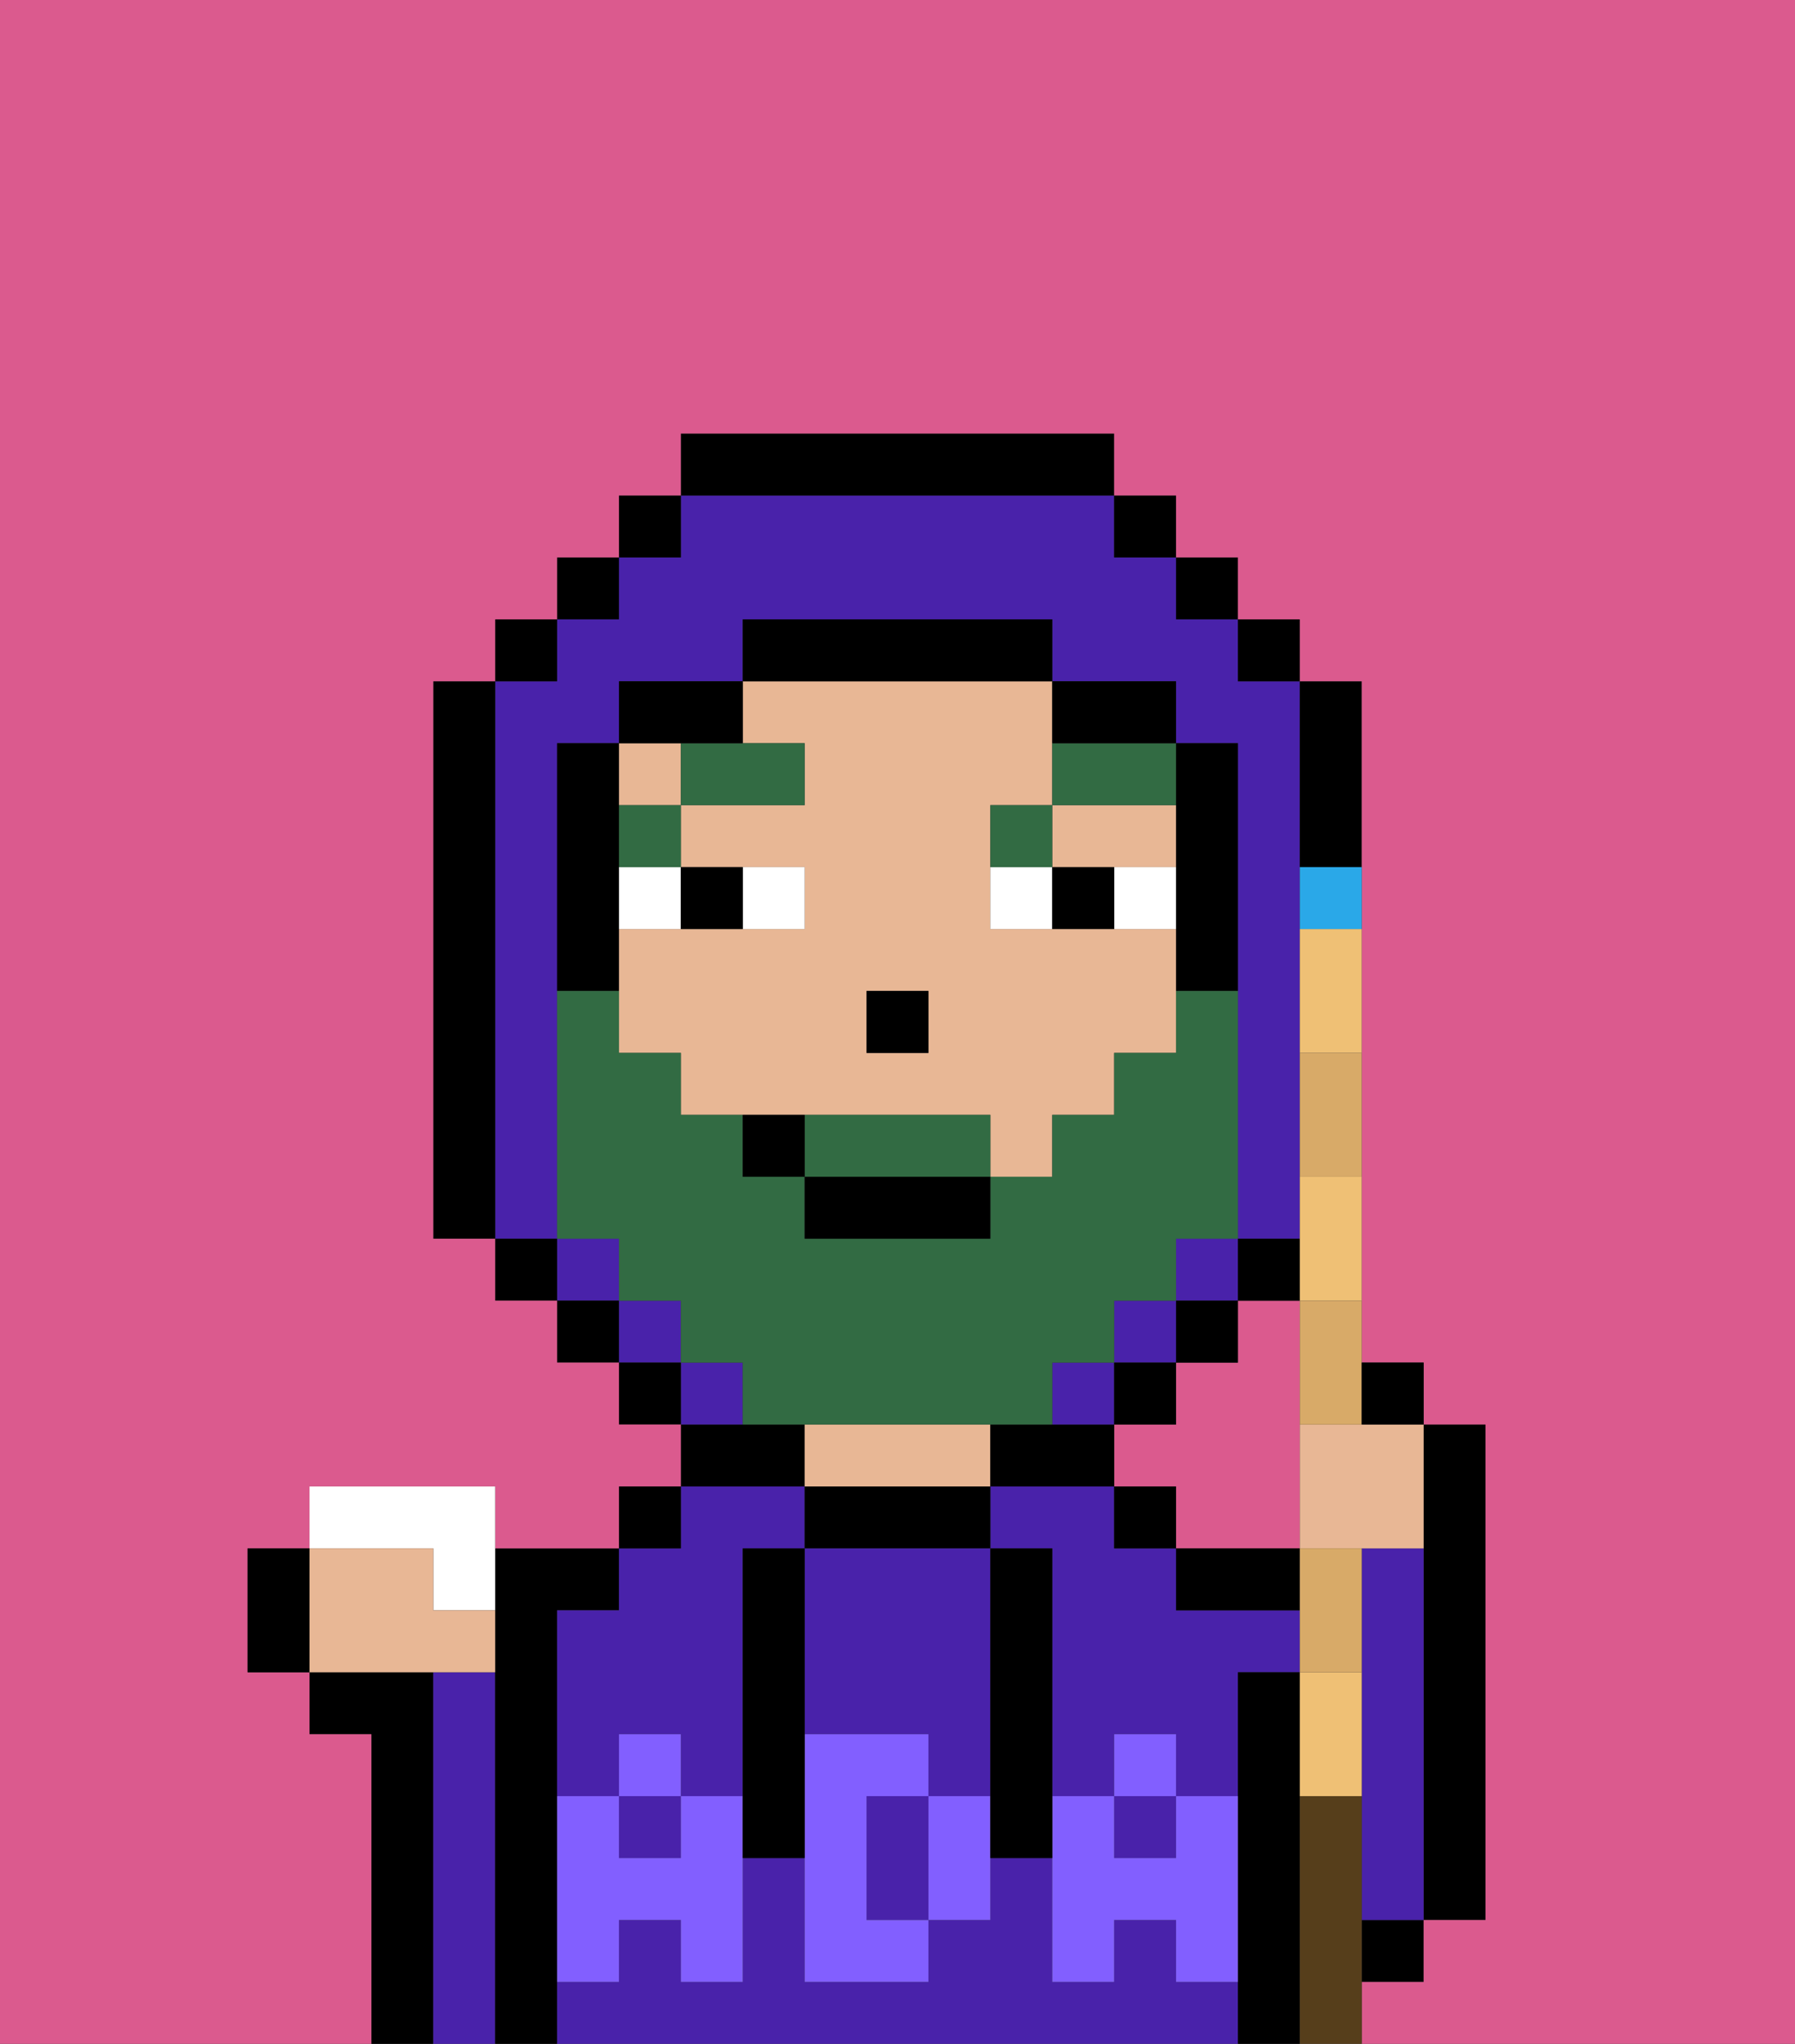 <svg xmlns="http://www.w3.org/2000/svg" viewBox="0 0 29 33"><rect x="0" y="0" width="29" height="33" fill="#333333" stroke="none"/><defs><style>polygon,rect,path{shape-rendering:crispedges;}.sa126-1{fill:#db5a8e;}.sa126-2{fill:#000000;}.sa126-3{fill:#4922aa;}.sa126-4{fill:#e8b795;}.sa126-5{fill:#825fff;}.sa126-6{fill:#ffffff;}.sa126-7{fill:#326b43;}.sa126-8{fill:#326b43;}.sa126-9{fill:#efc075;}.sa126-10{fill:#2aa8e8;}.sa126-11{fill:#d8aa68;}.sa126-12{fill:#563e1b;}</style></defs><path class="sa126-1" d="M20,22H19v1H18v1h1v1h2V21H20Z"/><path class="sa126-2" d="M23,29v2h1V23H23v6Z"/><path class="sa126-2" d="M7,27H5v1H6v5H7V27Z"/><path class="sa126-3" d="M8,27H7v6H8V27Z"/><path class="sa126-2" d="M9,31V26h1V25H8v8H9V31Z"/><path class="sa126-3" d="M9,26v3h1V28h1v1h1V25h1V24H11v1H10v1Z"/><rect class="sa126-3" x="10" y="29" width="1" height="1"/><path class="sa126-3" d="M20,26H19V25H18V24H16v1h1v4h1V28h1v1h1V27h1V26Z"/><path class="sa126-3" d="M19,32V31H18v1H17V30H16v1H15v1H13V30H12v2H11V31H10v1H9v1H20V32Z"/><rect class="sa126-3" x="18" y="29" width="1" height="1"/><rect class="sa126-2" x="10" y="24" width="1" height="1"/><path class="sa126-2" d="M13,23H11v1h2Z"/><path class="sa126-2" d="M16,25V24H13v1h3Z"/><path class="sa126-4" d="M16,24V23H13v1h3Z"/><path class="sa126-2" d="M17,23H16v1h2V23Z"/><rect class="sa126-2" x="18" y="24" width="1" height="1"/><rect class="sa126-2" x="22" y="31" width="1" height="1"/><path class="sa126-2" d="M19,26h2V25H19Z"/><path class="sa126-2" d="M21,29V27H20v6h1V29Z"/><path class="sa126-3" d="M23,25H22v6h1V25Z"/><path class="sa126-3" d="M13,28h2v1h1V25H13v3Z"/><path class="sa126-3" d="M14,29v2h1V29Z"/><path class="sa126-5" d="M19,30H18V29H17v3h1V31h1v1h1V29H19Z"/><rect class="sa126-5" x="18" y="28" width="1" height="1"/><path class="sa126-5" d="M15,29v2h1V29Z"/><path class="sa126-5" d="M14,30V29h1V28H13v4h2V31H14Z"/><path class="sa126-5" d="M11,29v1H10V29H9v3h1V31h1v1h1V29Z"/><rect class="sa126-5" x="10" y="28" width="1" height="1"/><path class="sa126-2" d="M13,27V25H12v5h1V27Z"/><path class="sa126-2" d="M17,28V25H16v5h1V28Z"/><rect class="sa126-4" x="10" y="12" width="1" height="1"/><path class="sa126-4" d="M13,12v1H11v1h2v1H10v2h1v1h5v1h1V18h1V17h1V15H16V13h1V11H12v1Zm1,4h1v1H14Z"/><polygon class="sa126-4" points="18 14 19 14 19 13 17 13 17 14 18 14"/><rect class="sa126-2" x="14" y="16" width="1" height="1"/><path class="sa126-6" d="M13,15V14H12v1Z"/><path class="sa126-6" d="M11,14H10v1h1Z"/><path class="sa126-6" d="M18,14v1h1V14Z"/><path class="sa126-6" d="M16,14v1h1V14Z"/><path class="sa126-2" d="M12,15V14H11v1Z"/><path class="sa126-2" d="M17,14v1h1V14Z"/><rect class="sa126-7" x="10" y="13" width="1" height="1"/><path class="sa126-7" d="M13,12H11v1h2Z"/><path class="sa126-7" d="M17,13H16v1h1Z"/><path class="sa126-7" d="M17,12v1h2V12H17Z"/><rect class="sa126-3" x="9" y="20" width="1" height="1"/><rect class="sa126-3" x="10" y="21" width="1" height="1"/><rect class="sa126-3" x="18" y="21" width="1" height="1"/><path class="sa126-3" d="M9,19V12h1V11h2V10h5v1h2v1h1v8h1V11H20V10H19V9H18V8H11V9H10v1H9v1H8v9H9Z"/><rect class="sa126-3" x="19" y="20" width="1" height="1"/><path class="sa126-3" d="M12,22H11v1h1Z"/><rect class="sa126-3" x="17" y="22" width="1" height="1"/><rect class="sa126-2" x="10" y="8" width="1" height="1"/><rect class="sa126-2" x="9" y="9" width="1" height="1"/><rect class="sa126-2" x="8" y="10" width="1" height="1"/><path class="sa126-2" d="M8,11H7v9H8V11Z"/><rect class="sa126-2" x="8" y="20" width="1" height="1"/><rect class="sa126-2" x="9" y="21" width="1" height="1"/><rect class="sa126-2" x="10" y="22" width="1" height="1"/><rect class="sa126-2" x="18" y="22" width="1" height="1"/><rect class="sa126-2" x="19" y="21" width="1" height="1"/><rect class="sa126-2" x="20" y="20" width="1" height="1"/><path class="sa126-2" d="M21,14h1V11H21v3Z"/><rect class="sa126-2" x="20" y="10" width="1" height="1"/><rect class="sa126-2" x="19" y="9" width="1" height="1"/><rect class="sa126-2" x="18" y="8" width="1" height="1"/><path class="sa126-2" d="M18,8V7H11V8h7Z"/><path class="sa126-2" d="M12,12V11H10v1h2Z"/><path class="sa126-2" d="M10,15V12H9v4h1Z"/><path class="sa126-2" d="M19,14v2h1V12H19v2Z"/><path class="sa126-2" d="M18,12h1V11H17v1Z"/><path class="sa126-2" d="M17,11V10H12v1h5Z"/><path class="sa126-1" d="M0,7V33H6V28H5V27H4V25H5V24H8v1h2V24h1V23H10V22H9V21H8V20H7V11H8V10H9V9h1V8h1V7h7V8h1V9h1v1h1v1h1V22h1v1h1v8H23v1H22v1h7V0H0Z"/><path class="sa126-8" d="M15,18H13v1h3V18Z"/><path class="sa126-8" d="M16,23h1V22h1V21h1V20h1V16H19v1H18v1H17v1H16v1H13V19H12V18H11V17H10V16H9v4h1v1h1v1h1v1h4Z"/><rect class="sa126-2" x="13" y="19" width="3" height="1"/><path class="sa126-2" d="M12,18v1h1V18Z"/><path class="sa126-9" d="M21,27v2h1V27Z"/><path class="sa126-9" d="M21,20v1h1V19H21Z"/><path class="sa126-9" d="M21,16v1h1V15H21Z"/><path class="sa126-10" d="M21,15h1V14H21Z"/><path class="sa126-4" d="M21,23v2h2V23H21Z"/><path class="sa126-11" d="M22,26V25H21v2h1Z"/><path class="sa126-11" d="M21,23h1V21H21Z"/><path class="sa126-11" d="M21,18v1h1V17H21Z"/><path class="sa126-6" d="M7,26H8V24H5v1H7Z"/><path class="sa126-4" d="M8,27V26H7V25H5v2H8Z"/><path class="sa126-12" d="M22,31V29H21v4h1V31Z"/><path class="sa126-2" d="M23,23V22H22v1Z"/><path class="sa126-2" d="M4,25v2H5V25Z"/></svg>